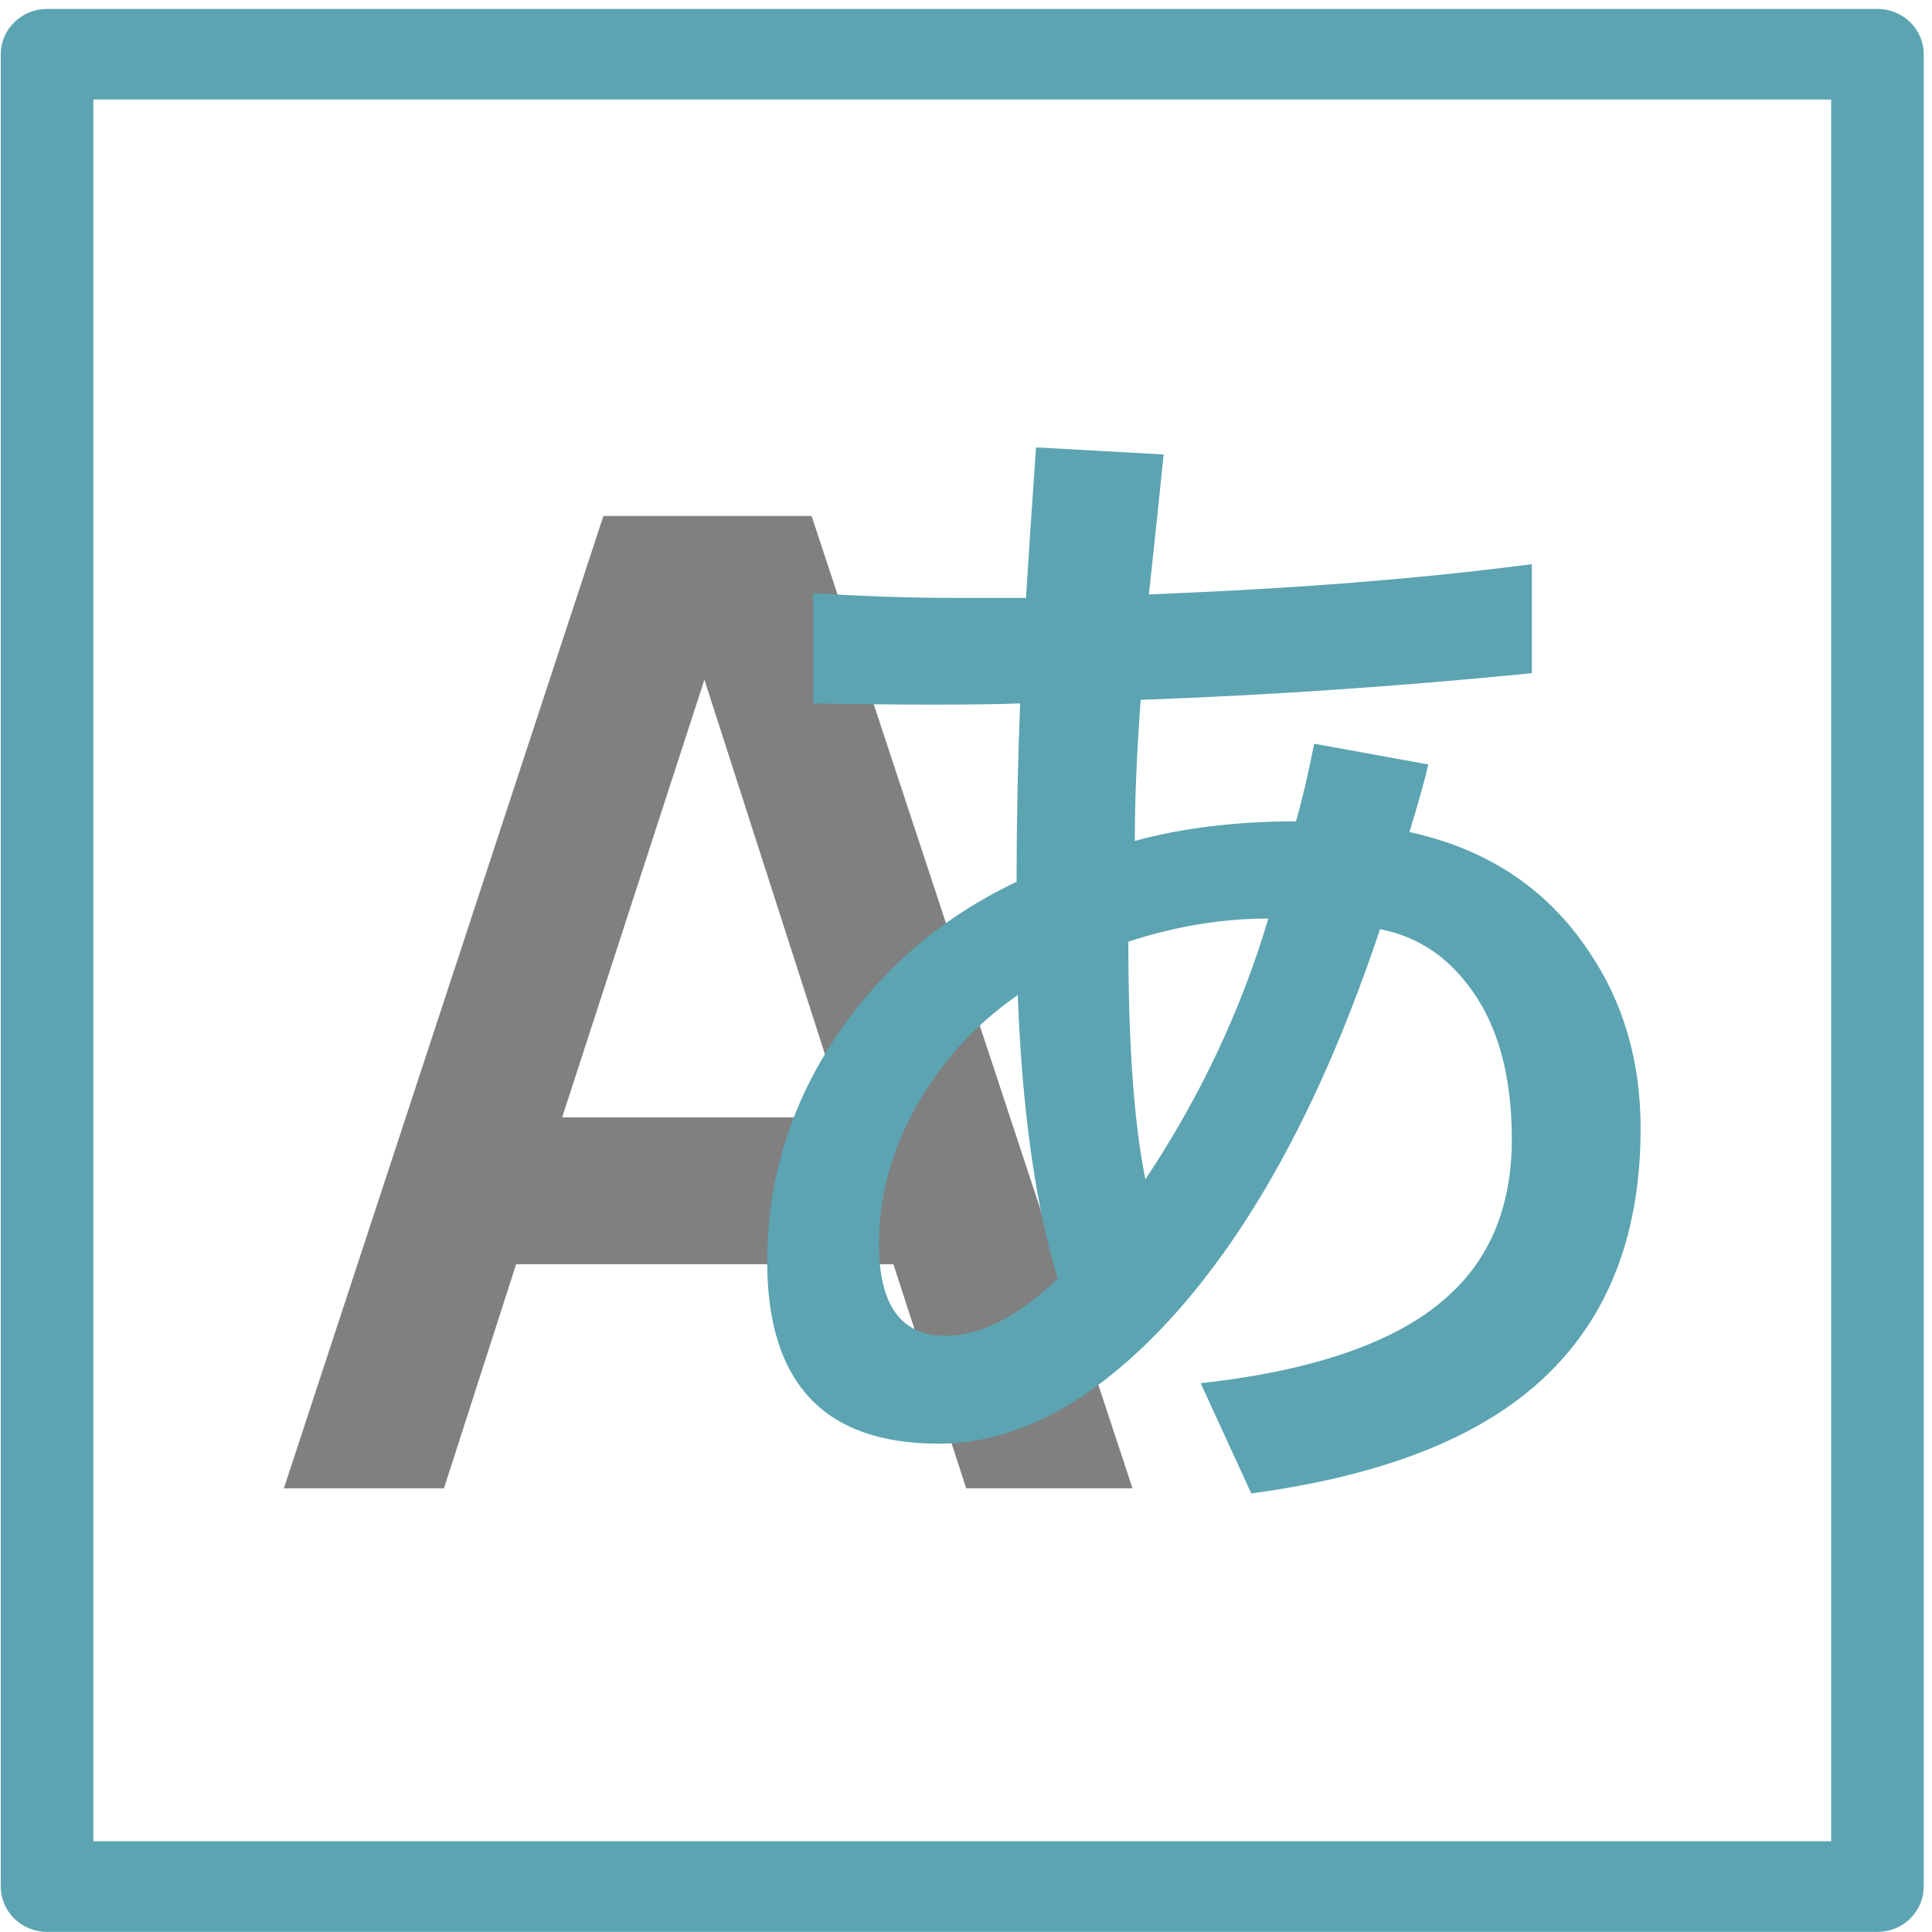 <?xml version="1.0" encoding="UTF-8" standalone="no"?><!DOCTYPE svg PUBLIC "-//W3C//DTD SVG 1.1//EN" "http://www.w3.org/Graphics/SVG/1.1/DTD/svg11.dtd"><svg width="100%" height="100%" viewBox="0 0 178 178" version="1.1" xmlns="http://www.w3.org/2000/svg" xmlns:xlink="http://www.w3.org/1999/xlink" xml:space="preserve" xmlns:serif="http://www.serif.com/" style="fill-rule:evenodd;clip-rule:evenodd;stroke-linejoin:round;stroke-miterlimit:2;"><rect id="Langbox_C" x="0.072" y="0.824" width="177.165" height="177.165" style="fill:none;"/><clipPath id="_clip1"><rect x="0.072" y="0.824" width="177.165" height="177.165"/></clipPath><g clip-path="url(#_clip1)"><g><path d="M177.237,4.998c0,-2.305 -1.908,-4.174 -4.263,-4.174l-168.638,-0c-2.355,-0 -4.264,1.869 -4.264,4.174l0,168.817c0,2.305 1.909,4.174 4.264,4.174l168.638,0c2.355,0 4.263,-1.869 4.263,-4.174l0,-168.817Zm-8.527,4.175l0,160.468c0,-0 -160.111,-0 -160.111,-0c0,-0 0,-160.468 0,-160.468c23.463,-0 136.648,-0 160.111,-0l0,-0Z" style="fill:#5ca4b2;"/><g><path d="M26.155,137.121l29.438,-89.584l19.182,0l29.565,89.584l-15.321,-0l-6.71,-20.649l-34.756,0l-6.648,20.649l-14.75,-0Zm25.639,-34.177l26.083,0l-12.978,-40.325l-13.105,40.325Z" style="fill:#808080;fill-rule:nonzero;"/><path d="M93.986,64.807c-1.77,0.073 -4.353,0.109 -7.749,0.109c-4.155,0 -7.93,-0.036 -11.325,-0.109l-0,-10.156c4.732,0.291 9.013,0.437 12.842,0.437l6.774,-0c0.144,-2.439 0.451,-7.063 0.921,-13.87l11.759,0.655c-0.289,2.913 -0.741,7.208 -1.355,12.887c13.294,-0.51 25.053,-1.438 35.277,-2.785l-0,10.047c-12.066,1.202 -24.078,2.021 -36.035,2.458c-0.362,4.841 -0.542,9.173 -0.542,12.996c4.407,-1.202 9.356,-1.802 14.847,-1.802c0.542,-1.857 1.102,-4.241 1.68,-7.154l10.513,1.912c-0.325,1.419 -0.903,3.494 -1.734,6.224c7.153,1.566 12.644,5.206 16.473,10.921c3.215,4.696 4.823,10.157 4.823,16.382c-0,11.285 -3.974,19.767 -11.922,25.446c-5.708,4.077 -13.691,6.807 -23.951,8.19l-4.66,-10.156c10.837,-1.202 18.532,-3.968 23.084,-8.3c3.721,-3.495 5.582,-8.227 5.582,-14.197c-0,-6.08 -1.391,-10.867 -4.173,-14.361c-2.095,-2.694 -4.751,-4.351 -7.966,-4.969c-5.166,15.435 -11.56,27.357 -19.182,35.766c-7.081,7.754 -14.252,11.63 -21.513,11.63c-10.513,0 -15.769,-5.587 -15.769,-16.763c-0,-8.009 2.42,-15.362 7.261,-22.06c4.082,-5.607 9.321,-9.92 15.715,-12.942c-0,-5.46 0.108,-10.939 0.325,-16.436Zm11.542,43.848c5.058,-7.608 8.833,-15.617 11.325,-24.026c-4.262,-0 -8.561,0.71 -12.896,2.129c-0,9.465 0.523,16.764 1.571,21.897Zm-8.074,9.173c-2.059,-6.807 -3.287,-15.526 -3.685,-26.155c-4.082,2.839 -7.279,6.407 -9.591,10.702c-2.132,3.932 -3.197,8.009 -3.197,12.232c-0,5.642 2.041,8.463 6.123,8.463c3.215,0 6.665,-1.747 10.35,-5.242Z" style="fill:#5ca4b2;fill-rule:nonzero;"/></g></g></g></svg>